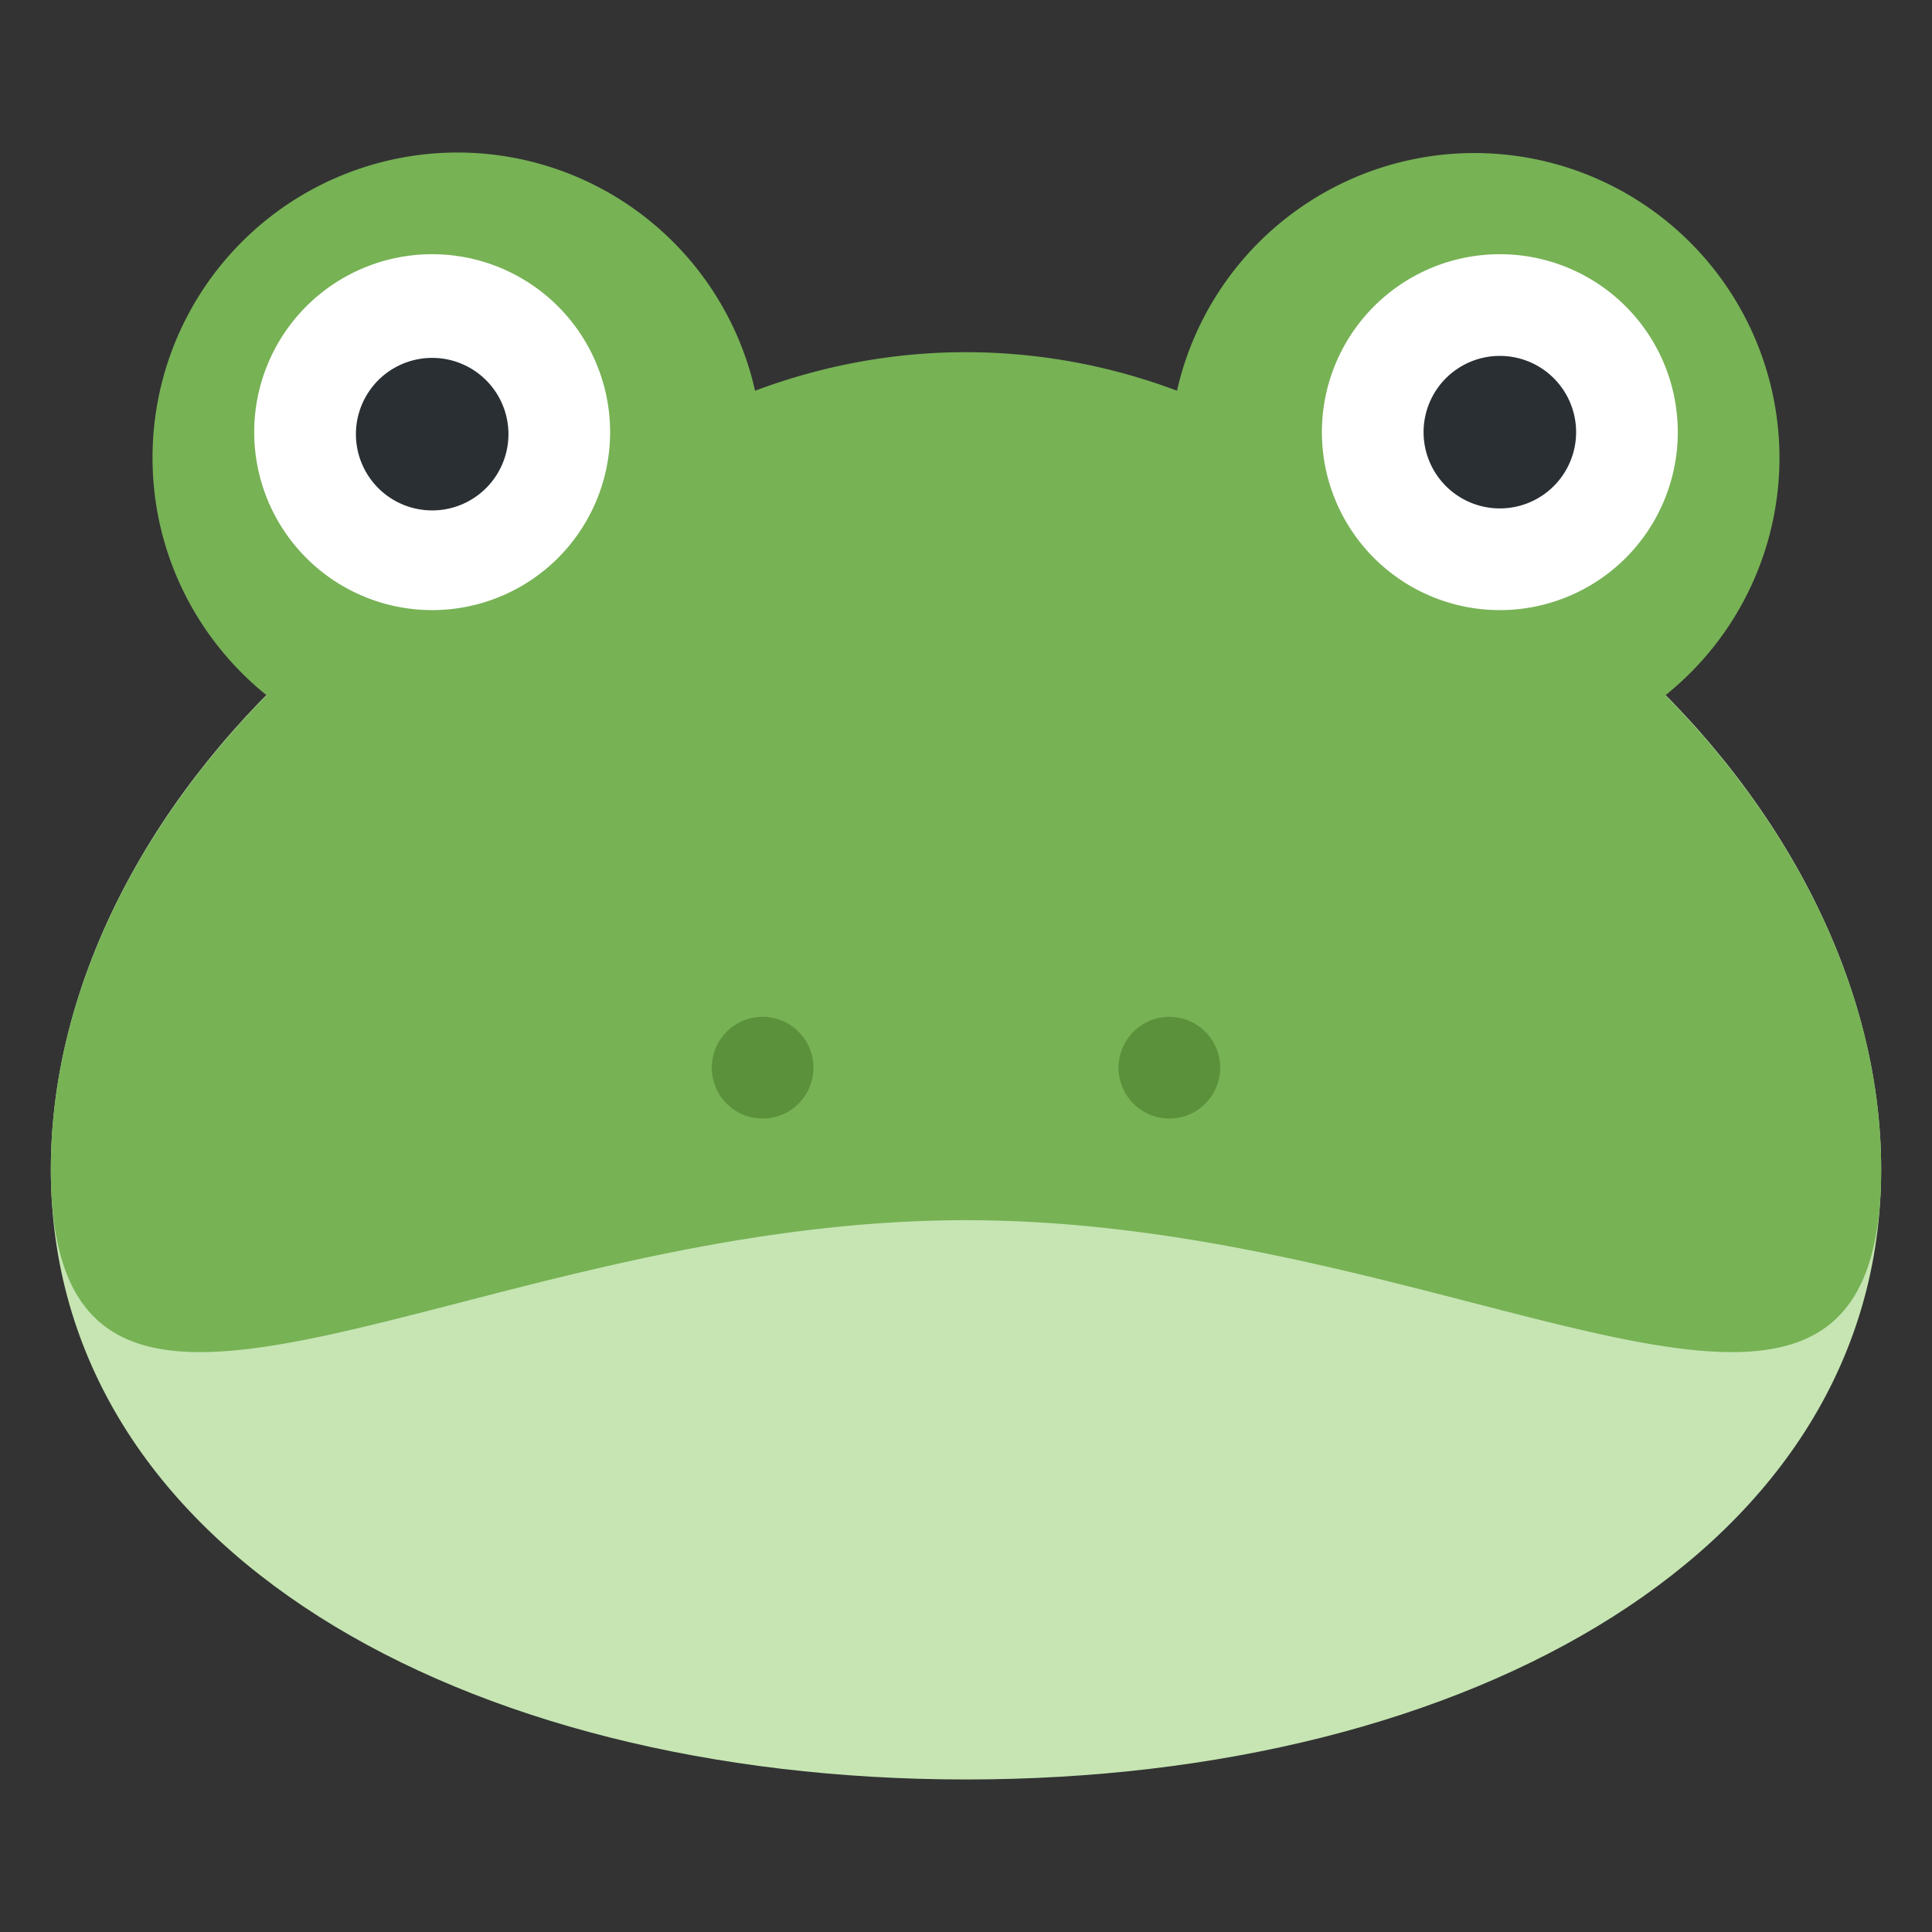 <svg xmlns="http://www.w3.org/2000/svg" viewBox="0 0 47.5 47.5" id="frog"><rect x="0" y="0" width="47.5" height="47.5" fill="#333333" stroke="none"/><defs><clipPath id="a"><path d="M0 38h38V0H0v38Z"></path></clipPath></defs><g clip-path="url(#a)" transform="matrix(1.25 0 0 -1.25 0 47.5)"><path fill="#c6e5b3" d="M37 15c0-7.456-8.059-12-18-12S1 7.544 1 15s8.059 15 18 15 18-7.544 18-15"></path><path fill="#77b255" d="M32.755 24.324A5.986 5.986 0 0 1 35 29a5.999 5.999 0 0 1-11.85 1.315 11.795 11.795 0 0 1-4.15.758c-1.465 0-2.861-.275-4.149-.758A6 6 0 0 1 9 35a6 6 0 0 1-6-6c0-1.891.878-3.576 2.245-4.676C2.6 21.644 1 18.315 1 15c0-7.456 8.059-1 18-1 9.942 0 18-6.456 18 1 0 3.315-1.599 6.644-4.245 9.324"></path><path fill="#fff" d="M12 29.5a3.5 3.5 0 1 0-7 0 3.5 3.5 0 0 0 7 0"></path><path fill="#292f33" d="M10 29.5a1.5 1.5 0 1 0-2.999-.001A1.5 1.5 0 0 0 10 29.5"></path><path fill="#fff" d="M33 29.5a3.5 3.5 0 1 0-7 0 3.5 3.5 0 1 0 7 0"></path><path fill="#292f33" d="M31 29.5a1.5 1.5 0 1 0-3 0 1.5 1.5 0 0 0 3 0"></path><path fill="#5c913b" d="M16 17a1 1 0 1 0-2 0 1 1 0 0 0 2 0M24 17a1 1 0 1 0-2 0 1 1 0 1 0 2 0"></path></g></svg>